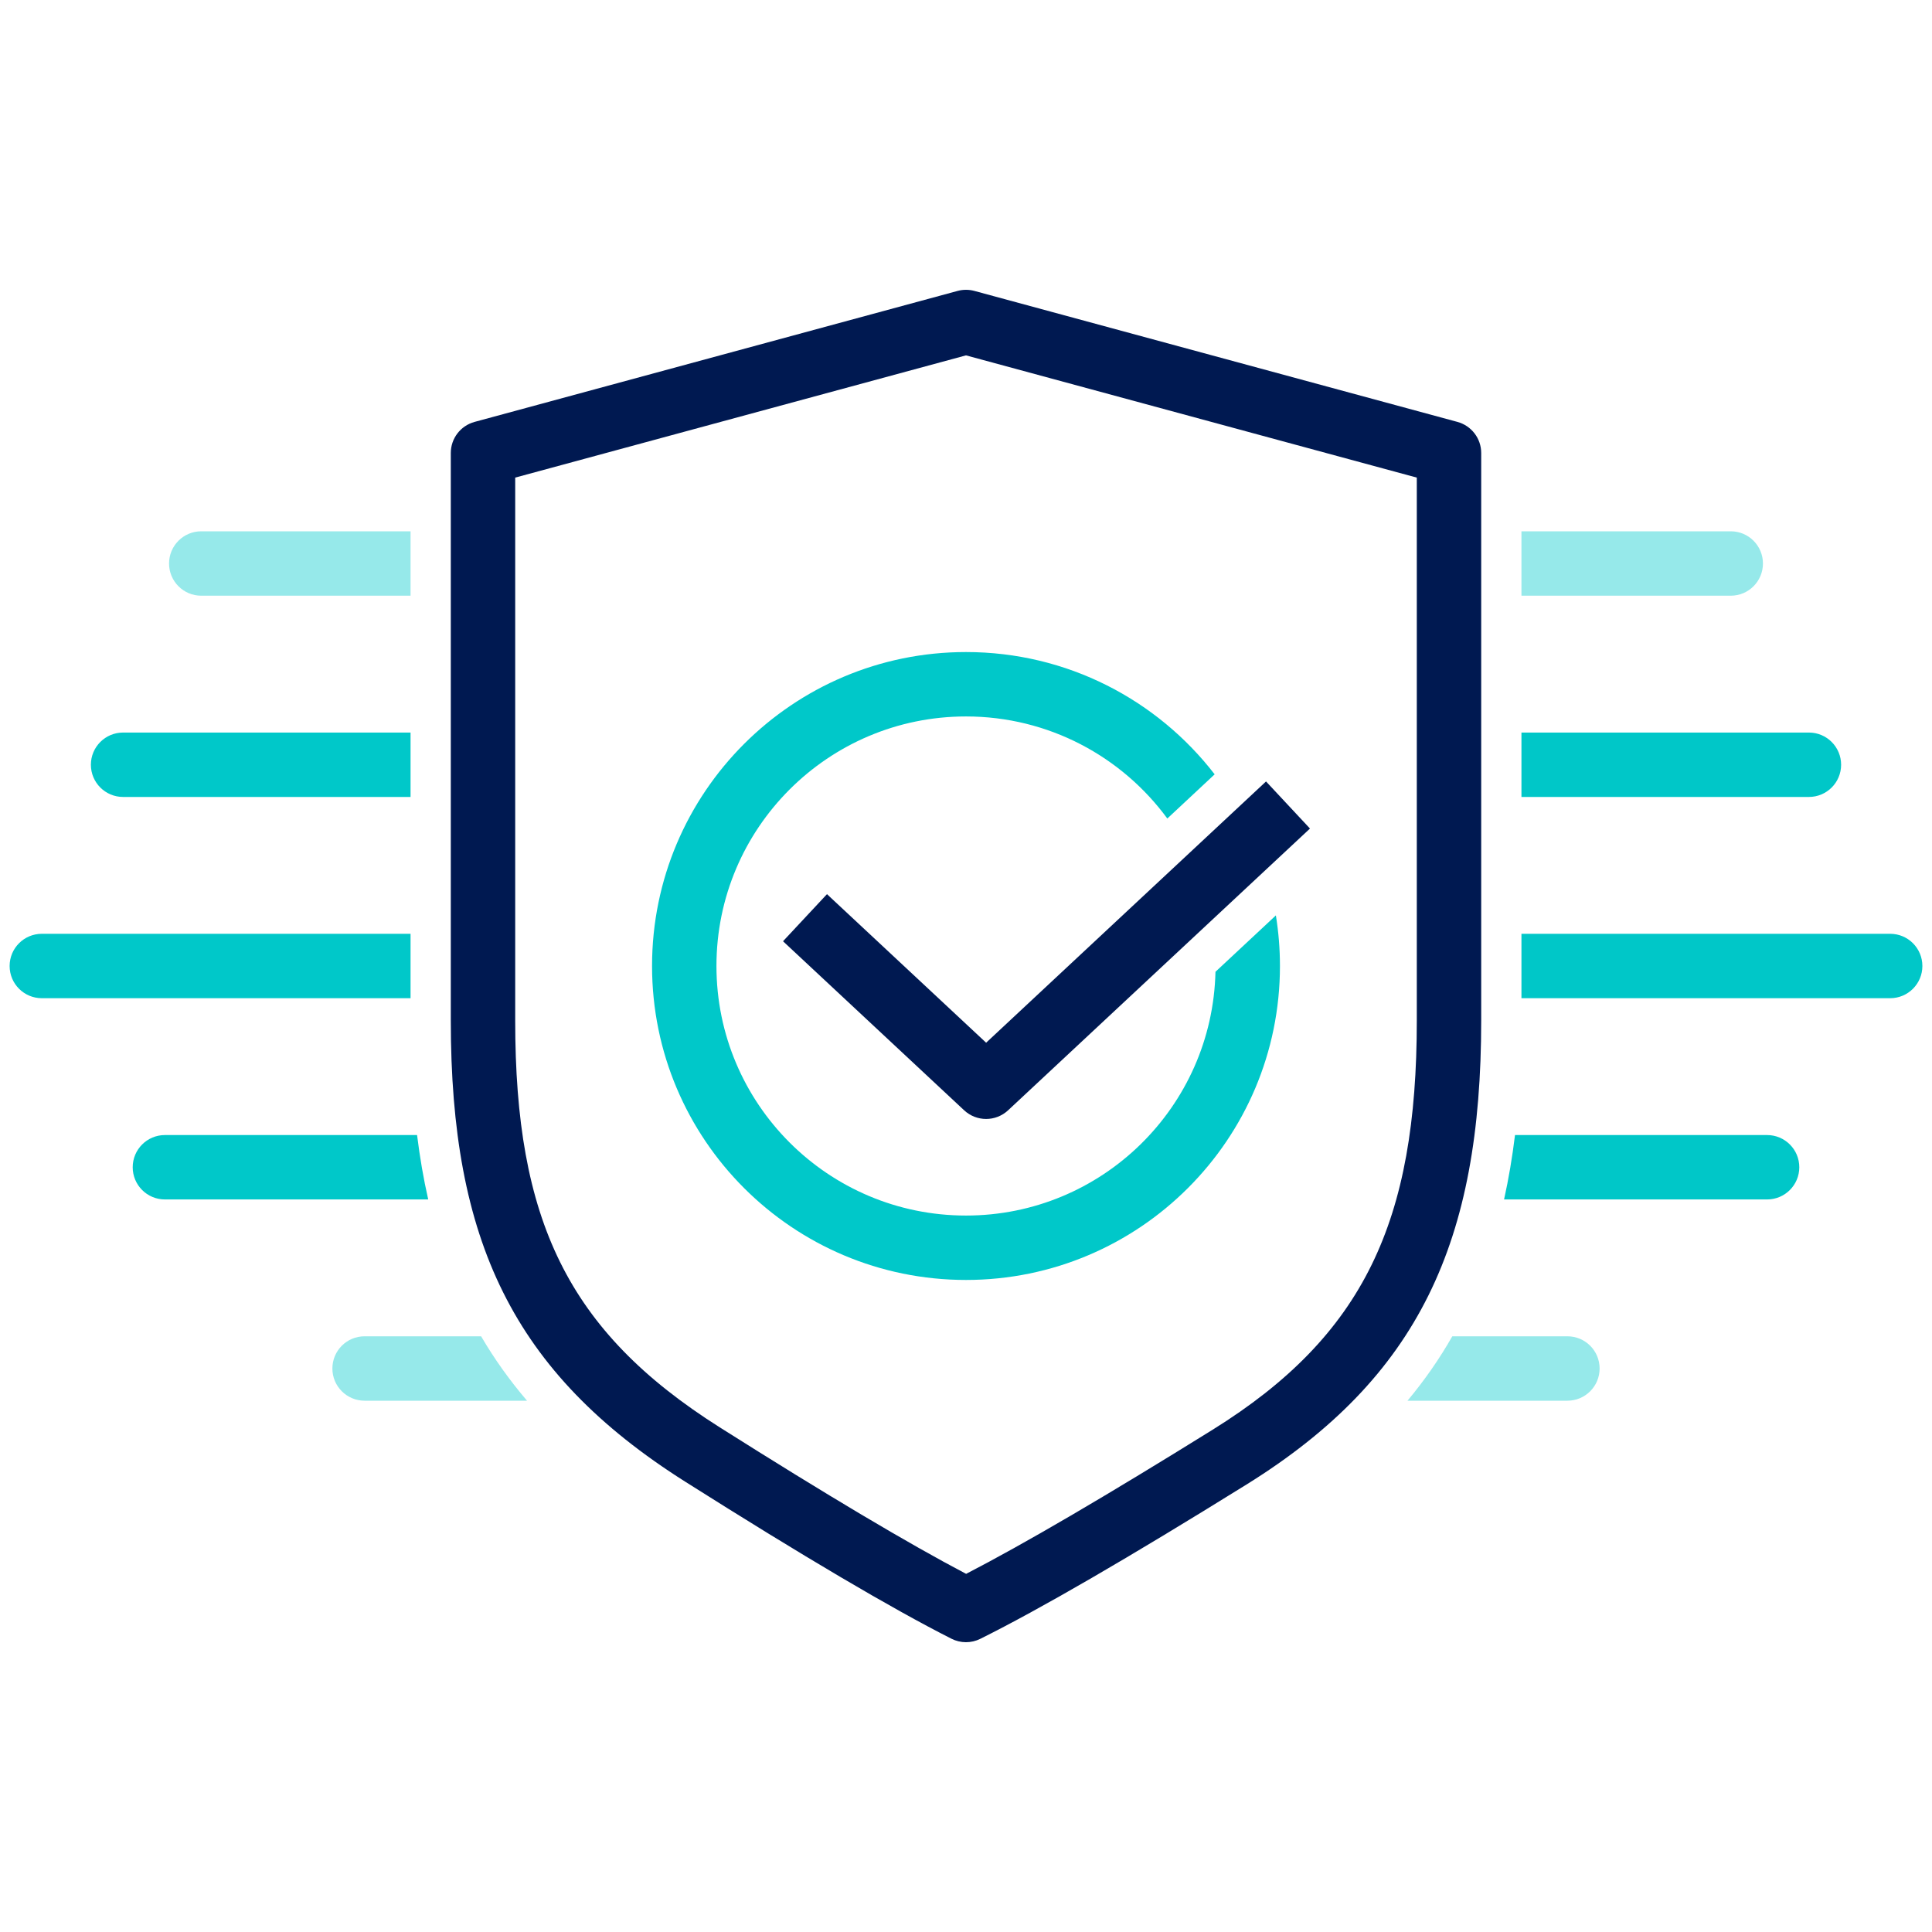<svg width="48" height="48" viewBox="0 0 48 48" fill="none" xmlns="http://www.w3.org/2000/svg">
<g id="aws-3">
<path id="Combined Shape" fill-rule="evenodd" clip-rule="evenodd" d="M37.8 14.8H43C43.442 14.8 43.8 14.442 43.8 14C43.8 13.558 43.442 13.2 43 13.2L37.8 13.2V14.8Z" fill="#96E9EA"/>
<path id="Combined Shape_2" fill-rule="evenodd" clip-rule="evenodd" d="M34.969 34.8H38.942C39.384 34.8 39.742 34.442 39.742 34C39.742 33.558 39.384 33.2 38.942 33.2L36.082 33.2C35.762 33.762 35.392 34.294 34.969 34.8Z" fill="#96E9EA"/>
<path id="Combined Shape_3" fill-rule="evenodd" clip-rule="evenodd" d="M37.8 19.8L44.942 19.8C45.384 19.8 45.742 19.442 45.742 19C45.742 18.558 45.384 18.2 44.942 18.2L37.8 18.2V19.8Z" fill="#00C7C8"/>
<path id="Combined Shape_4" fill-rule="evenodd" clip-rule="evenodd" d="M37.8 24.8L46.961 24.8C47.403 24.8 47.761 24.442 47.761 24C47.761 23.558 47.403 23.2 46.961 23.2H37.8V24.8Z" fill="#00C7C8"/>
<path id="Combined Shape_5" fill-rule="evenodd" clip-rule="evenodd" d="M37.368 29.8L43.903 29.8C44.345 29.8 44.703 29.442 44.703 29C44.703 28.558 44.345 28.2 43.903 28.2H37.64C37.572 28.755 37.482 29.288 37.368 29.8Z" fill="#00C7C8"/>
<path id="Combined Shape_6" fill-rule="evenodd" clip-rule="evenodd" d="M10.2 13.2L5 13.2C4.558 13.2 4.2 13.558 4.2 14C4.2 14.442 4.558 14.8 5 14.8H10.2V13.2Z" fill="#96E9EA"/>
<path id="Combined Shape_7" fill-rule="evenodd" clip-rule="evenodd" d="M11.953 33.2H9.058C8.616 33.2 8.258 33.558 8.258 34C8.258 34.442 8.616 34.8 9.058 34.8H13.094C12.66 34.292 12.281 33.761 11.953 33.2Z" fill="#96E9EA"/>
<path id="Combined Shape_8" fill-rule="evenodd" clip-rule="evenodd" d="M10.2 18.2L3.058 18.2C2.616 18.2 2.258 18.558 2.258 19C2.258 19.442 2.616 19.8 3.058 19.8L10.2 19.8V18.2Z" fill="#00C8C9"/>
<path id="Combined Shape_9" fill-rule="evenodd" clip-rule="evenodd" d="M10.2 23.2H1.039C0.597 23.2 0.239 23.558 0.239 24C0.239 24.442 0.597 24.8 1.039 24.8L10.2 24.8V23.2Z" fill="#00C8C9"/>
<path id="Combined Shape_10" fill-rule="evenodd" clip-rule="evenodd" d="M10.362 28.2L4.097 28.2C3.655 28.2 3.297 28.558 3.297 29C3.297 29.442 3.655 29.8 4.097 29.8L10.639 29.8C10.522 29.288 10.431 28.756 10.362 28.2Z" fill="#00C8C9"/>
<path id="Combined Shape_11" fill-rule="evenodd" clip-rule="evenodd" d="M24 31.8C28.308 31.8 31.8 28.308 31.8 24C31.8 23.572 31.765 23.152 31.699 22.743L30.198 24.144C30.122 27.502 27.376 30.2 24 30.2C20.576 30.2 17.8 27.424 17.8 24C17.8 20.576 20.576 17.8 24 17.8C26.053 17.8 27.874 18.798 29.002 20.336L30.178 19.238C28.752 17.39 26.515 16.2 24 16.2C19.692 16.2 16.2 19.692 16.2 24C16.2 28.308 19.692 31.8 24 31.8Z" fill="#00C8C9"/>
<path id="Path 17" d="M24.5 25.906L20.546 22.215L19.454 23.385L23.954 27.585C24.262 27.872 24.738 27.872 25.046 27.585L32.546 20.585L31.454 19.415L24.5 25.906Z" fill="#001951"/>
<path id="Path 16" fill-rule="evenodd" clip-rule="evenodd" d="M11.791 10.482L23.791 7.228C23.928 7.191 24.072 7.191 24.209 7.228L36.209 10.482C36.558 10.577 36.8 10.893 36.8 11.254V25.356C36.8 30.848 35.254 34.219 30.968 36.883C28.039 38.703 25.838 39.979 24.356 40.716C24.13 40.829 23.864 40.828 23.639 40.714C22.157 39.964 19.956 38.666 17.027 36.814C12.728 34.096 11.2 30.806 11.2 25.356V11.254C11.2 10.893 11.442 10.577 11.791 10.482ZM35.2 11.866L24 8.829L12.8 11.866V25.356C12.8 30.293 14.086 33.062 17.882 35.462C20.539 37.142 22.582 38.356 24.003 39.102C25.424 38.369 27.467 37.175 30.123 35.524C33.895 33.18 35.2 30.334 35.2 25.356V11.866Z" fill="#001951"/>
</g>
</svg>

